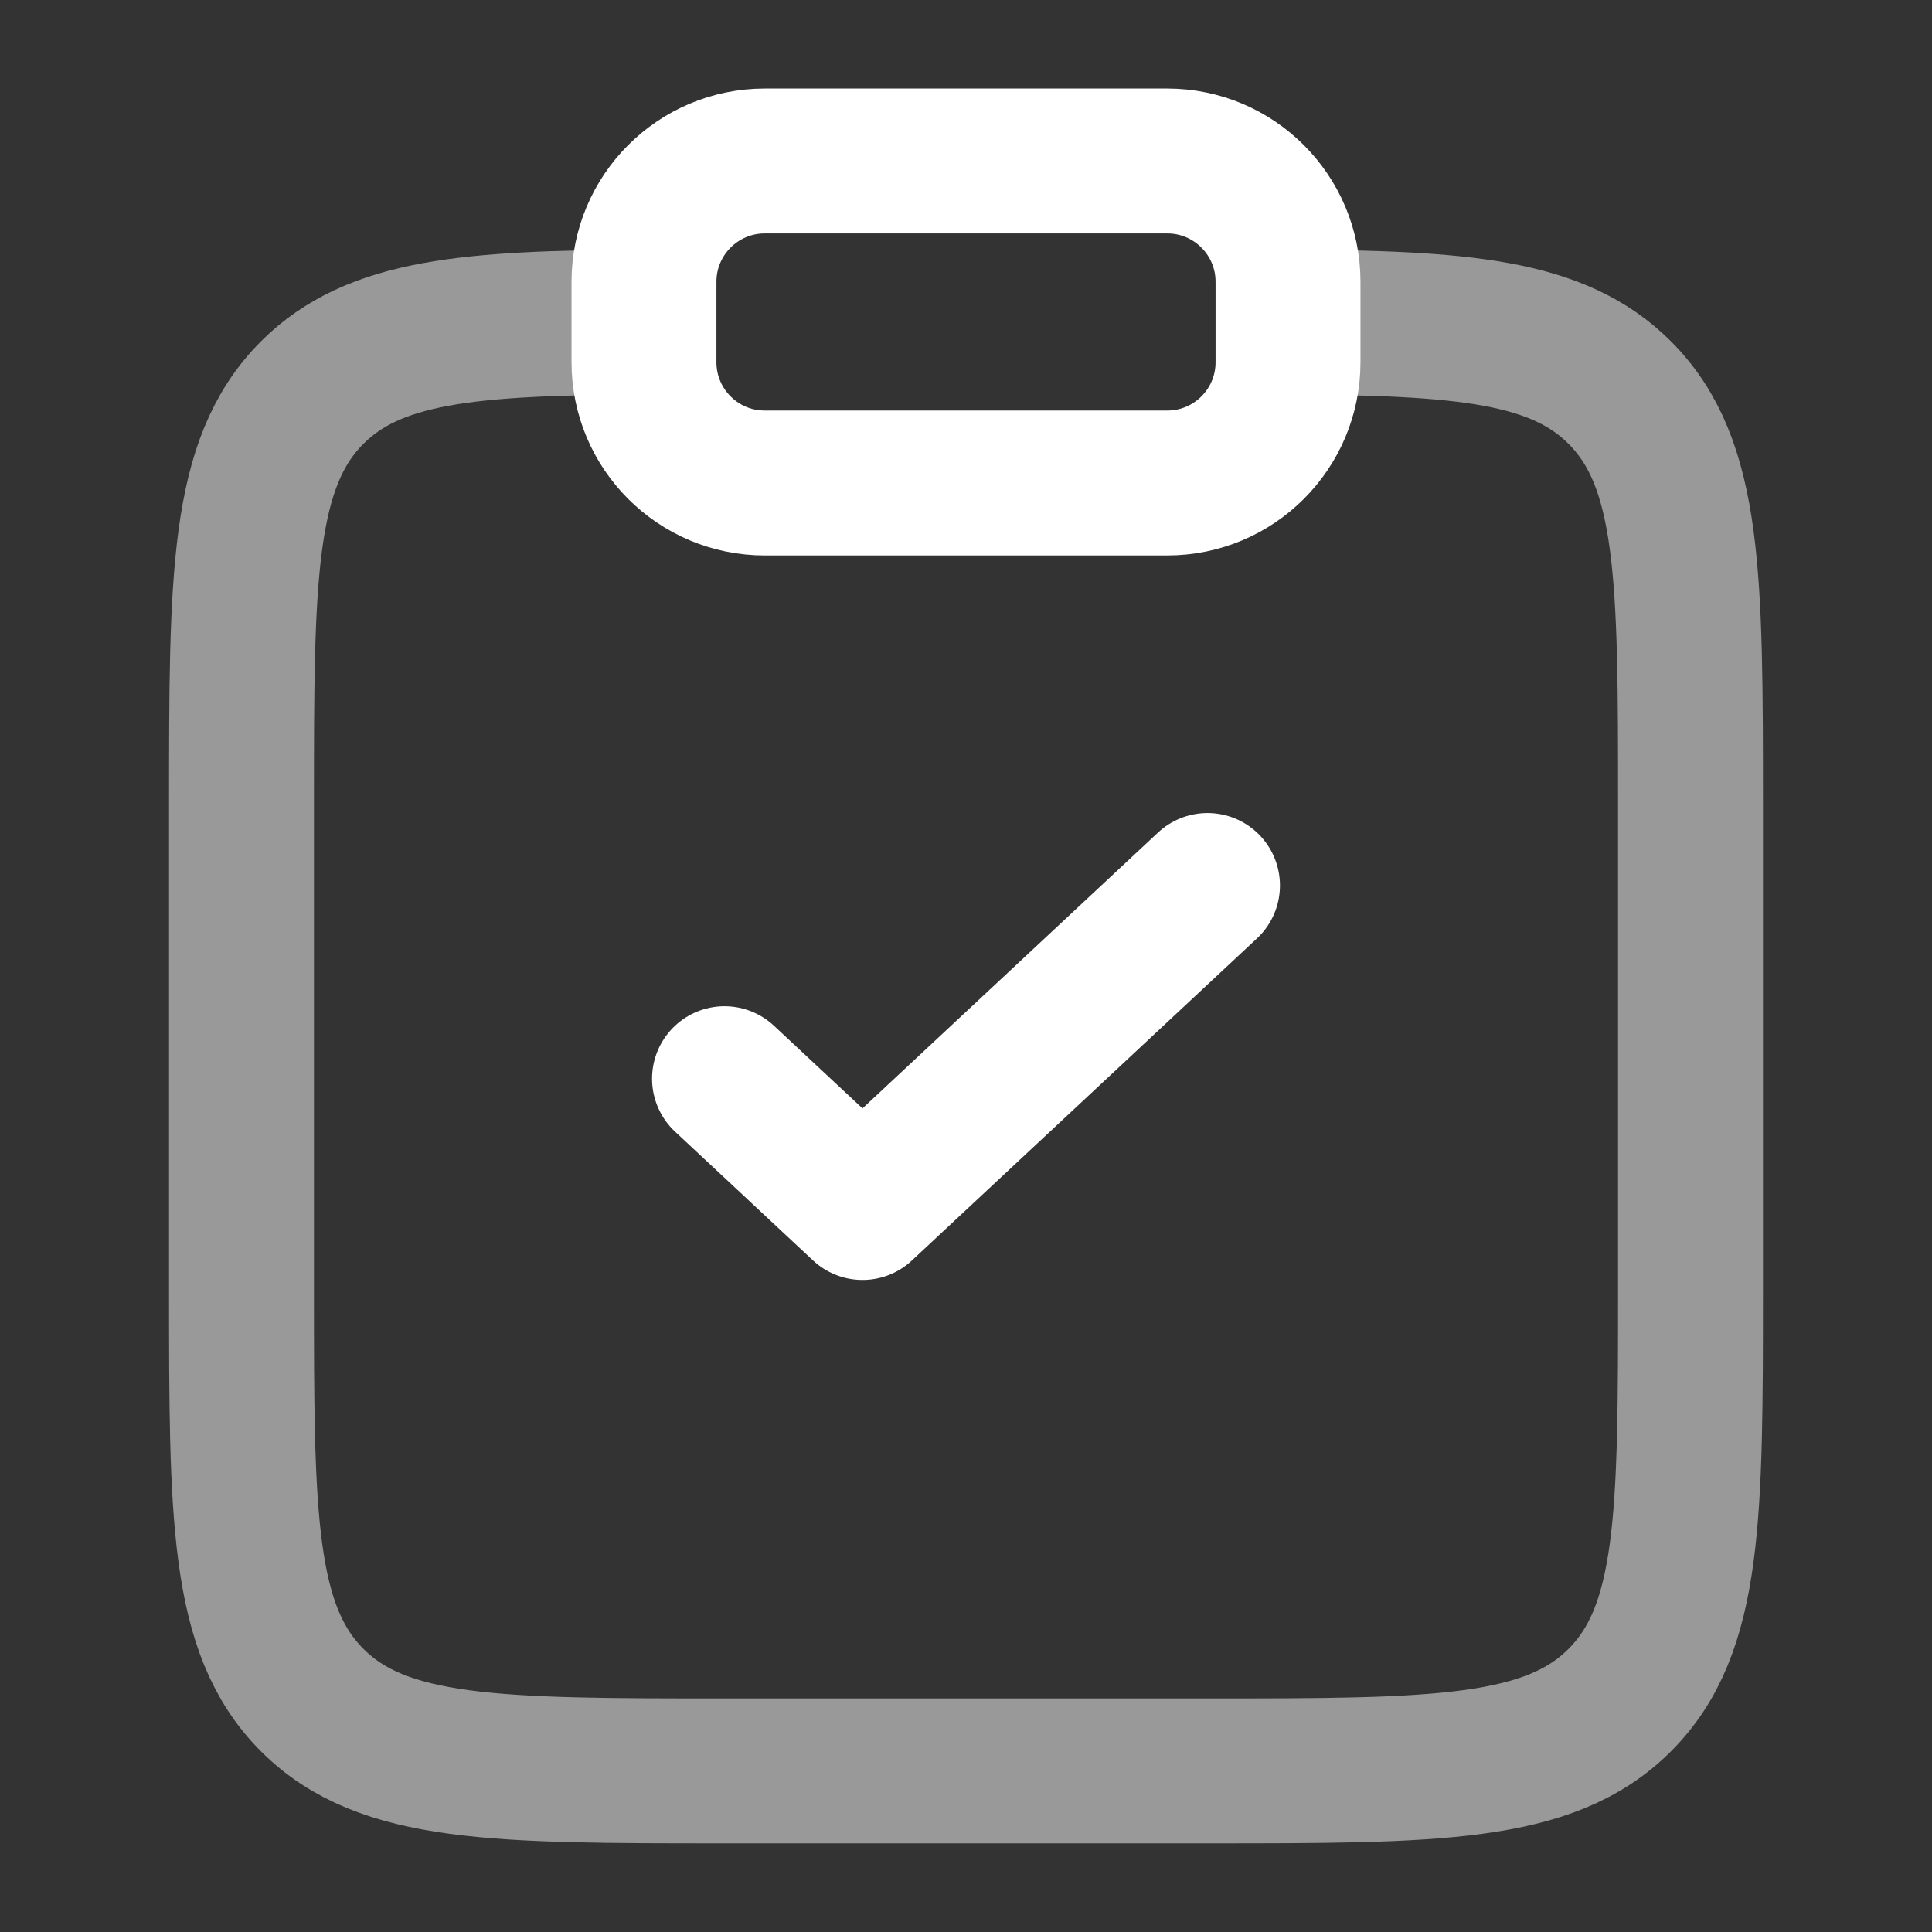 <svg width="40" height="40" viewBox="0 0 40 40" fill="none" xmlns="http://www.w3.org/2000/svg">
<rect x="0" y="0" width="40" height="40" fill="#333333" stroke="none"/>
<path opacity="0.5" d="M26.667 6.667C30.292 6.687 32.255 6.848 33.535 8.128C35 9.593 35 11.95 35 16.664V26.664C35 31.378 35 33.735 33.535 35.199C32.071 36.664 29.714 36.664 25 36.664H15C10.286 36.664 7.929 36.664 6.464 35.199C5 33.735 5 31.378 5 26.664V16.664C5 11.95 5 9.593 6.464 8.128C7.745 6.848 9.708 6.687 13.333 6.667" stroke="white" stroke-width="3"/>
<path d="M15 22.333L17.857 25L25 18.333" stroke="white" stroke-width="3" stroke-linecap="round" stroke-linejoin="round"/>
<path d="M13.333 5.833C13.333 4.453 14.453 3.333 15.833 3.333H24.167C25.547 3.333 26.667 4.453 26.667 5.833V7.5C26.667 8.881 25.547 10 24.167 10H15.833C14.453 10 13.333 8.881 13.333 7.5V5.833Z" stroke="white" stroke-width="3"/>
</svg>
